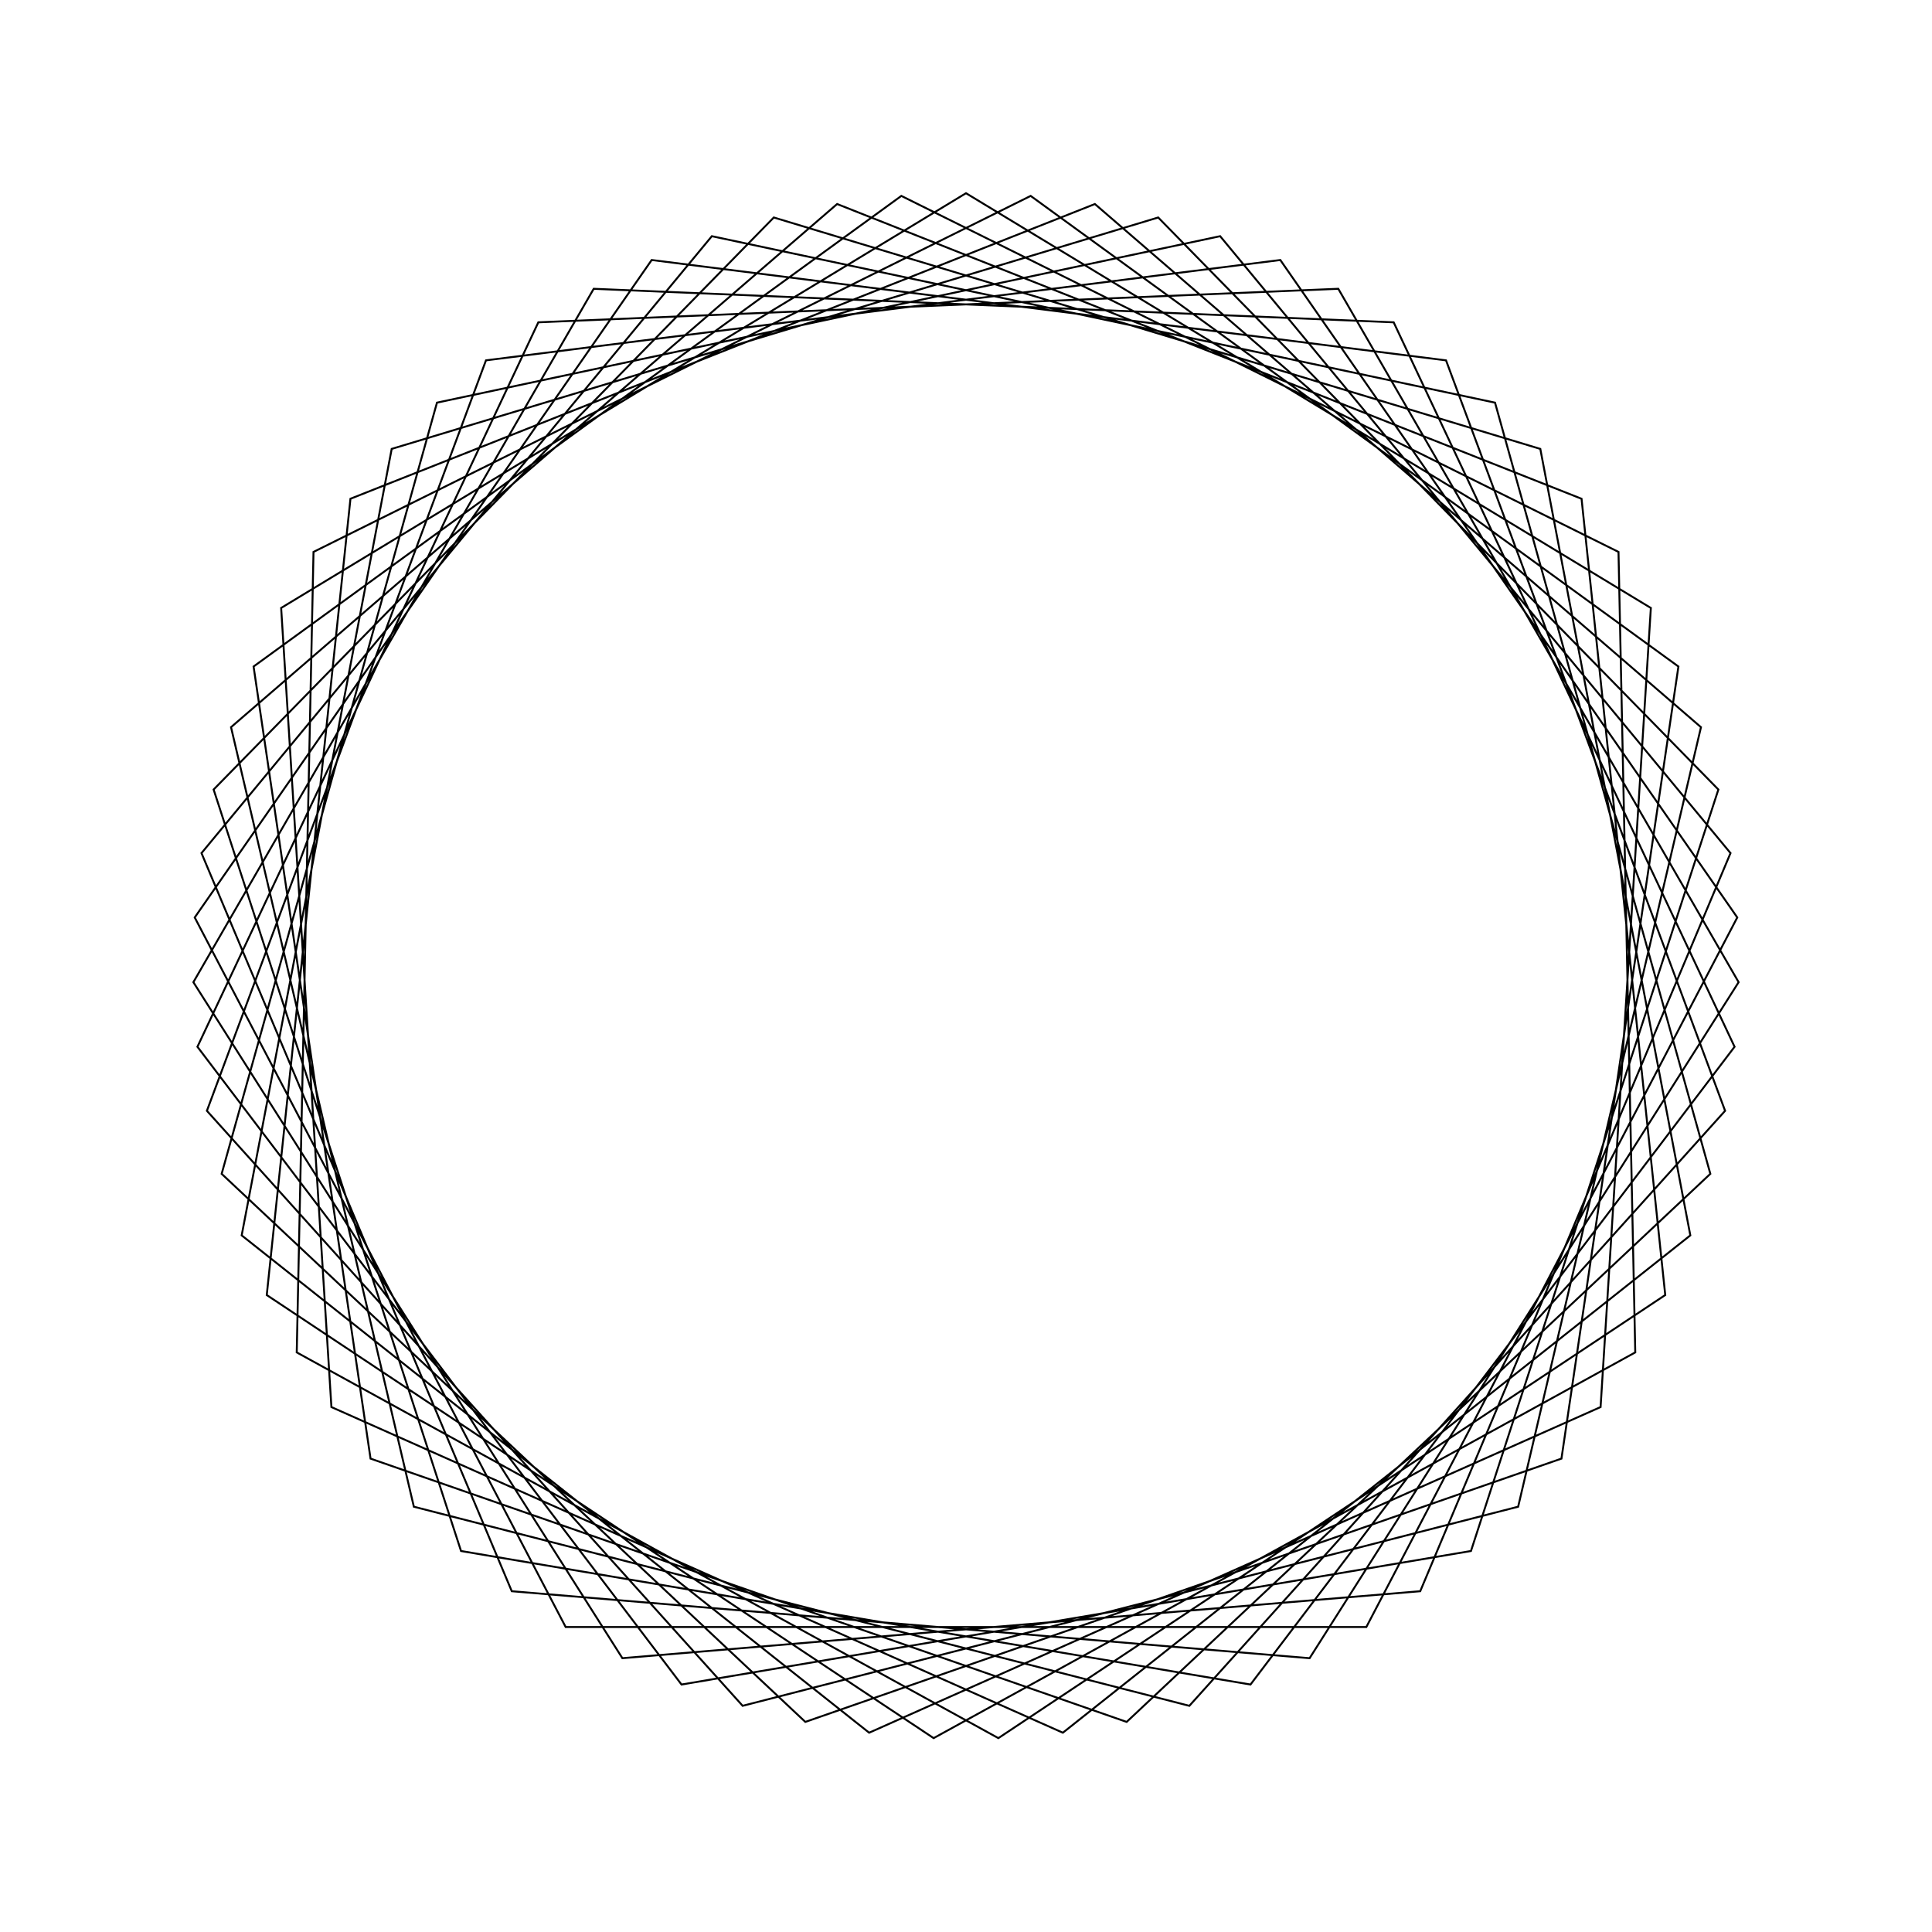 <?xml version="1.0" ?>
<svg height="100" width="100">
  <path d="M 50.0,90.0 L 85.448,68.532 L 82.846,27.171 L 44.987,10.315 L 12.509,36.057 L 20.274,76.765 L 59.948,88.743 L 88.943,59.134 L 76.137,19.72 L 35.275,12.809 L 10.219,45.819 L 27.864,83.317 L 69.27,85.052 L 89.991,49.162 L 67.785,14.172 L 26.489,17.639 L 10.429,55.843 L 36.845,87.775 L 77.382,79.159 L 88.527,39.243 L 58.316,10.874 L 19.179,24.503 L 13.125,65.501 L 46.653,89.86 L 83.773,71.433 L 84.641,30.0 L 48.325,10.035 L 13.807,32.969 L 18.139,74.184 L 56.671,89.44 L 88.042,62.361 L 78.579,22.013 L 38.439,11.707 L 10.709,42.505 L 25.154,81.348 L 66.269,86.542 L 89.921,52.512 L 70.721,15.785 L 29.279,15.785 L 10.079,52.512 L 33.731,86.542 L 74.846,81.348 L 89.291,42.505 L 61.561,11.707 L 21.421,22.013 L 11.958,62.361 L 43.329,89.44 L 81.861,74.184 L 86.193,32.969 L 51.675,10.035 L 15.359,30.0 L 16.227,71.433 L 53.347,89.86 L 86.875,65.501 L 80.821,24.503 L 41.684,10.874 L 11.473,39.243 L 22.618,79.159 L 63.155,87.775 L 89.571,55.843 L 73.511,17.639 L 32.215,14.172 L 10.009,49.162 L 30.73,85.052 L 72.136,83.317 L 89.781,45.819 L 64.725,12.809 L 23.863,19.72 L 11.057,59.134 L 40.052,88.743 L 79.726,76.765 L 87.491,36.057 L 55.013,10.315 L 17.154,27.171 L 14.552,68.532 L 50.0,90.0Z" fill="none" stroke="black" stroke-width="0.1" transform="matrix(1 0 0 -1 0 100)"/>
</svg>
